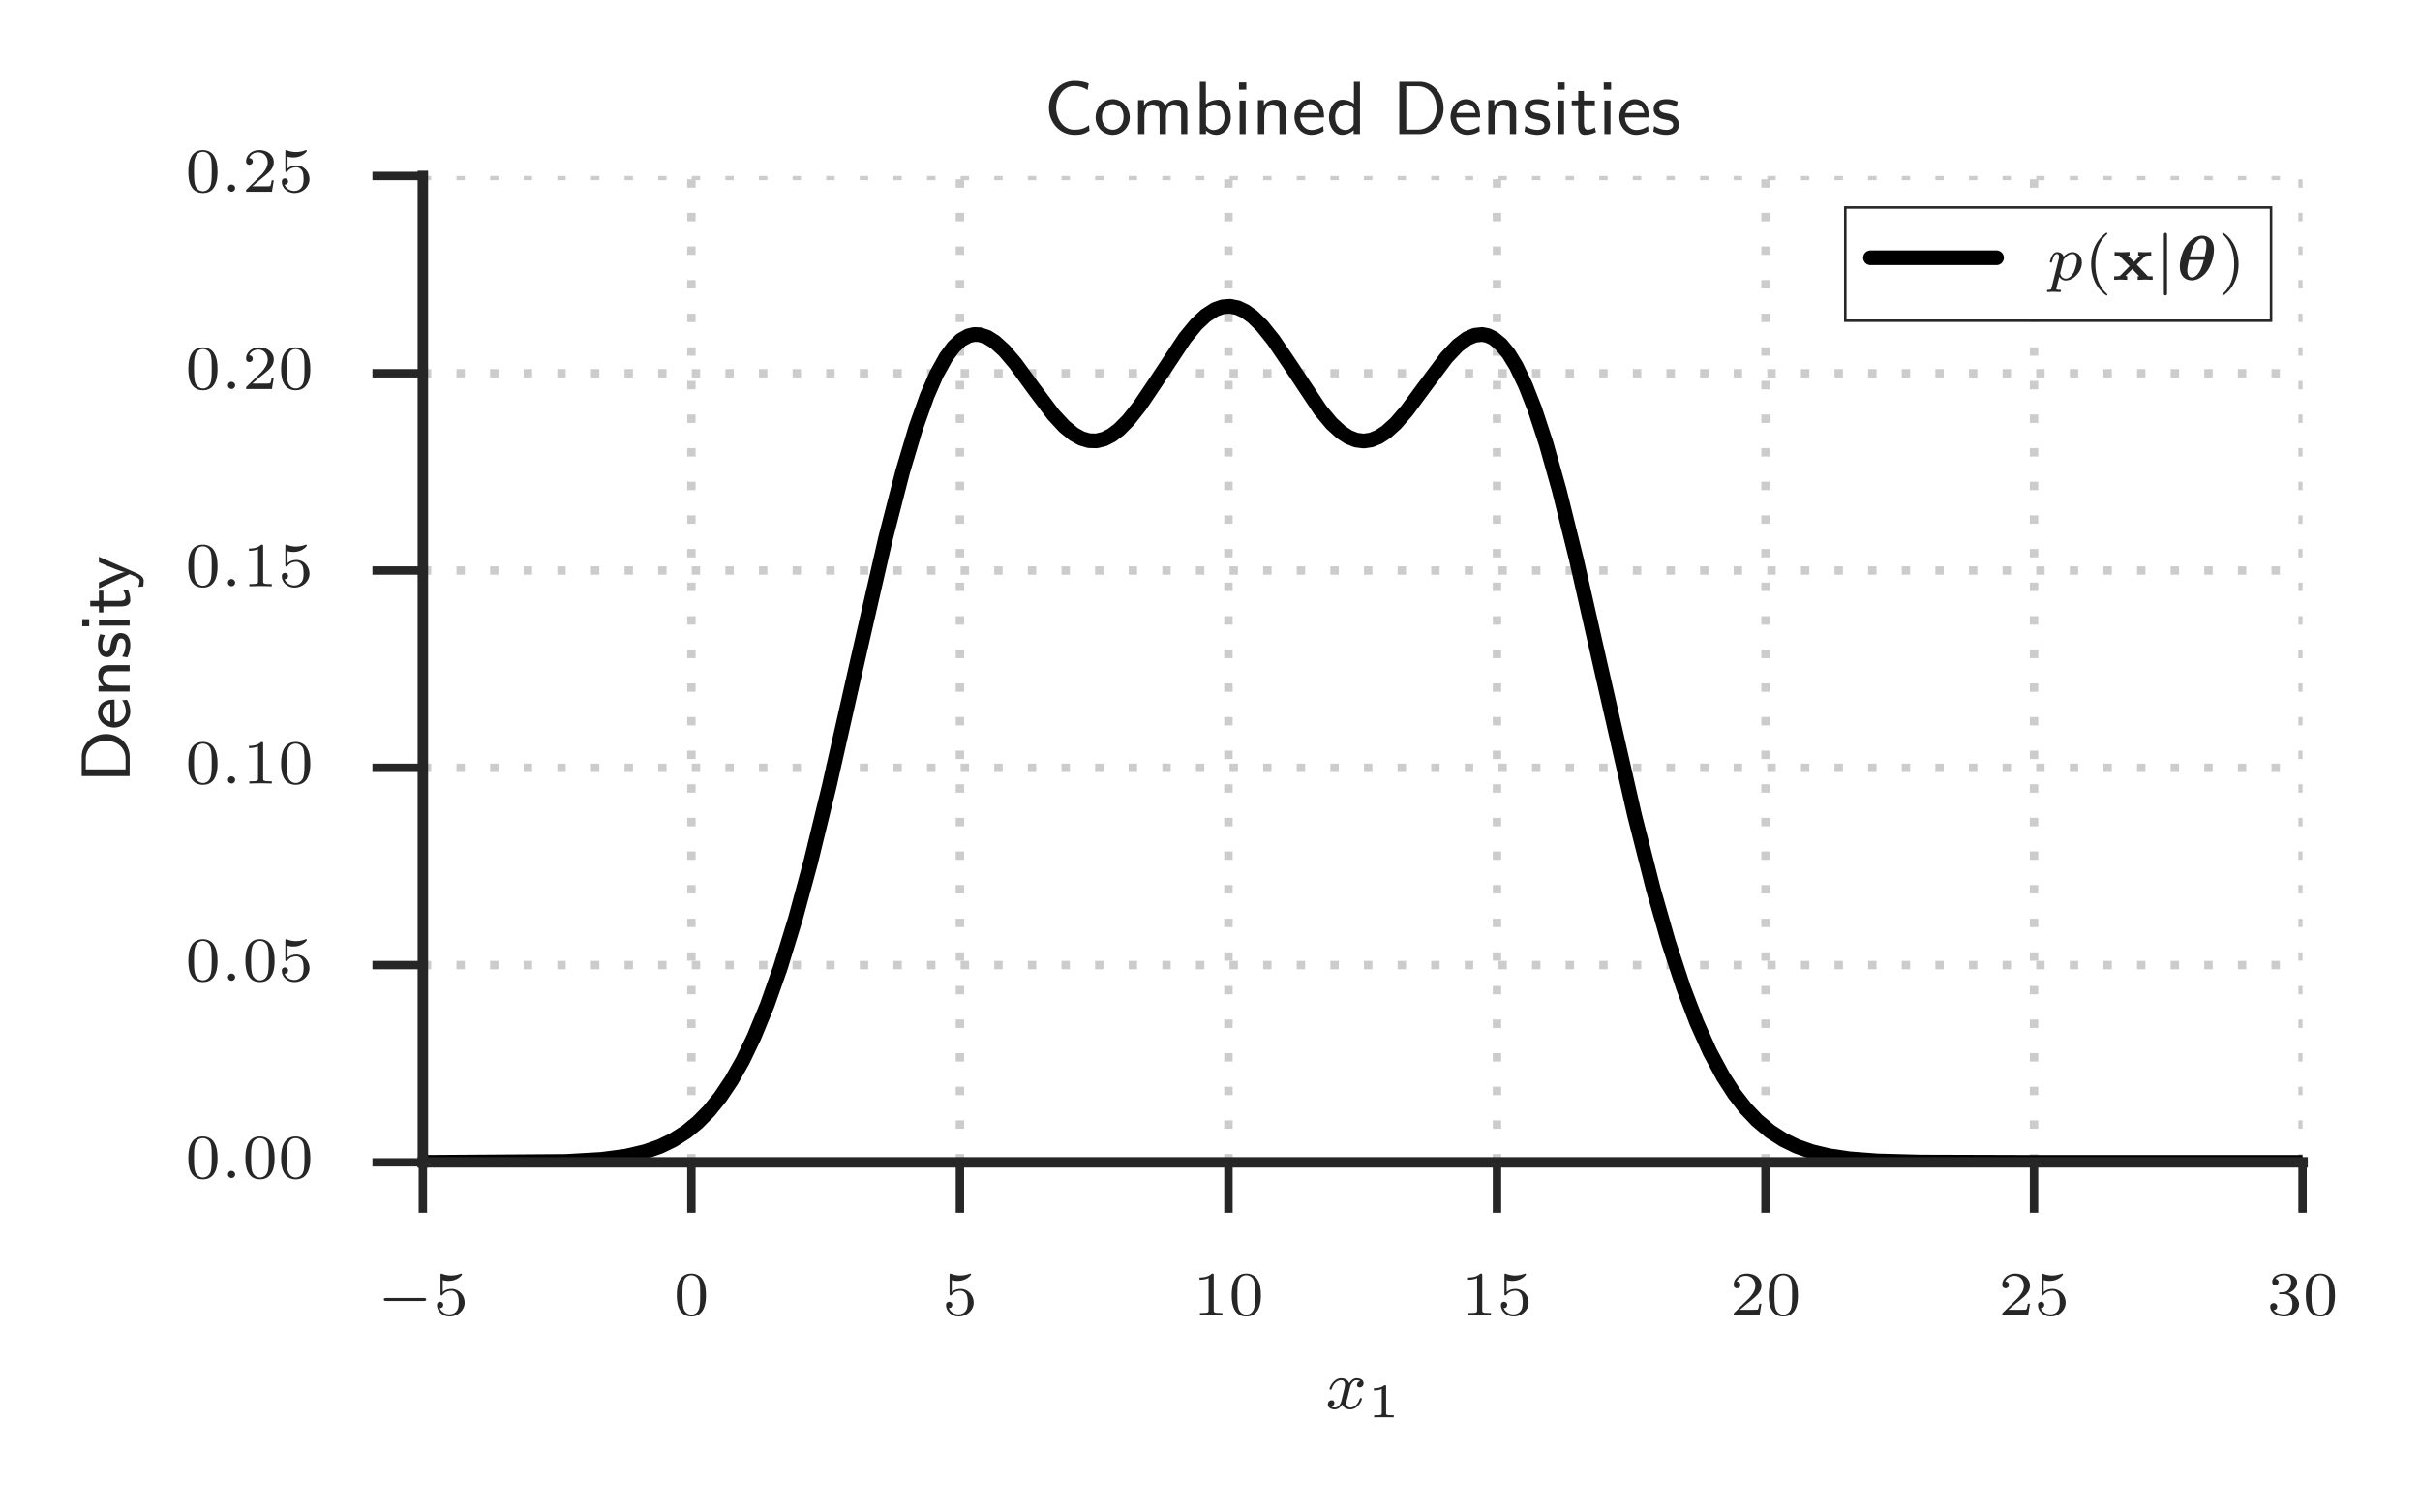 <?xml version="1.0" encoding="UTF-8" standalone="no"?>
<svg
   xmlns:dc="http://purl.org/dc/elements/1.1/"
   xmlns:cc="http://creativecommons.org/ns#"
   xmlns:rdf="http://www.w3.org/1999/02/22-rdf-syntax-ns#"
   xmlns:svg="http://www.w3.org/2000/svg"
   xmlns="http://www.w3.org/2000/svg"
   xmlns:xlink="http://www.w3.org/1999/xlink"
   xmlns:sodipodi="http://sodipodi.sourceforge.net/DTD/sodipodi-0.dtd"
   xmlns:inkscape="http://www.inkscape.org/namespaces/inkscape"
   width="288pt"
   height="180pt"
   viewBox="0 0 288 180"
   version="1.2"
   id="svg496"
   sodipodi:docname="gaussian_mixture_fused.svg"
   inkscape:version="0.92.4 (5da689c313, 2019-01-14)">
  <sodipodi:namedview
     pagecolor="#ffffff"
     bordercolor="#666666"
     borderopacity="1"
     objecttolerance="10"
     gridtolerance="10"
     guidetolerance="10"
     inkscape:pageopacity="0"
     inkscape:pageshadow="2"
     inkscape:window-width="640"
     inkscape:window-height="480"
     id="namedview498"
     showgrid="false"
     inkscape:zoom="0.89583333"
     inkscape:cx="192"
     inkscape:cy="120"
     inkscape:window-x="0"
     inkscape:window-y="0"
     inkscape:window-maximized="0"
     inkscape:current-layer="svg496" />
  <defs
     id="defs175">
    <g
       id="g128">
      <symbol
         overflow="visible"
         id="glyph0-0">
        <path
           style="stroke:none;"
           d=""
           id="path2" />
      </symbol>
      <symbol
         overflow="visible"
         id="glyph0-1">
        <path
           style="stroke:none;"
           d="M 5.562 -1.688 C 5.672 -1.688 5.859 -1.688 5.859 -1.859 C 5.859 -2.047 5.688 -2.047 5.562 -2.047 L 1.109 -2.047 C 0.984 -2.047 0.812 -2.047 0.812 -1.875 C 0.812 -1.688 0.984 -1.688 1.109 -1.688 Z M 5.562 -1.688 "
           id="path5" />
      </symbol>
      <symbol
         overflow="visible"
         id="glyph0-2">
        <path
           style="stroke:none;"
           d="M 1.453 -5.312 C 1.453 -5.422 1.453 -5.594 1.266 -5.594 C 1.078 -5.594 1.078 -5.438 1.078 -5.312 L 1.078 1.578 C 1.078 1.688 1.078 1.859 1.266 1.859 C 1.453 1.859 1.453 1.703 1.453 1.578 Z M 1.453 -5.312 "
           id="path8" />
      </symbol>
      <symbol
         overflow="visible"
         id="glyph1-0">
        <path
           style="stroke:none;"
           d=""
           id="path11" />
      </symbol>
      <symbol
         overflow="visible"
         id="glyph1-1">
        <path
           style="stroke:none;"
           d="M 1.156 -4.172 C 1.531 -4.078 1.766 -4.078 1.875 -4.078 C 2.875 -4.078 3.453 -4.75 3.453 -4.859 C 3.453 -4.938 3.391 -4.953 3.359 -4.953 C 3.344 -4.953 3.328 -4.953 3.297 -4.938 C 3.125 -4.875 2.719 -4.719 2.172 -4.719 C 1.969 -4.719 1.562 -4.734 1.078 -4.922 C 1.016 -4.953 1 -4.953 0.984 -4.953 C 0.891 -4.953 0.891 -4.875 0.891 -4.75 L 0.891 -2.547 C 0.891 -2.422 0.891 -2.344 1.016 -2.344 C 1.078 -2.344 1.078 -2.359 1.156 -2.438 C 1.484 -2.859 1.938 -2.906 2.203 -2.906 C 2.641 -2.906 2.844 -2.547 2.891 -2.5 C 3.016 -2.25 3.062 -1.969 3.062 -1.531 C 3.062 -1.312 3.062 -0.859 2.844 -0.531 C 2.656 -0.266 2.328 -0.094 1.969 -0.094 C 1.484 -0.094 0.984 -0.359 0.797 -0.844 C 1.078 -0.828 1.219 -1.016 1.219 -1.219 C 1.219 -1.531 0.938 -1.594 0.844 -1.594 C 0.828 -1.594 0.469 -1.594 0.469 -1.188 C 0.469 -0.516 1.078 0.156 1.984 0.156 C 2.938 0.156 3.766 -0.562 3.766 -1.5 C 3.766 -2.344 3.125 -3.125 2.203 -3.125 C 1.875 -3.125 1.484 -3.047 1.156 -2.75 Z M 1.156 -4.172 "
           id="path14" />
      </symbol>
      <symbol
         overflow="visible"
         id="glyph1-2">
        <path
           style="stroke:none;"
           d="M 3.859 -2.375 C 3.859 -3.203 3.75 -3.797 3.406 -4.312 C 3.188 -4.656 2.719 -4.953 2.125 -4.953 C 0.391 -4.953 0.391 -2.922 0.391 -2.375 C 0.391 -1.844 0.391 0.156 2.125 0.156 C 3.859 0.156 3.859 -1.844 3.859 -2.375 Z M 2.125 -0.062 C 1.781 -0.062 1.328 -0.266 1.172 -0.875 C 1.062 -1.312 1.062 -1.922 1.062 -2.484 C 1.062 -3.031 1.062 -3.594 1.188 -4 C 1.344 -4.594 1.812 -4.75 2.125 -4.75 C 2.531 -4.75 2.906 -4.5 3.047 -4.078 C 3.172 -3.672 3.172 -3.125 3.172 -2.484 C 3.172 -1.922 3.172 -1.375 3.078 -0.906 C 2.922 -0.219 2.422 -0.062 2.125 -0.062 Z M 2.125 -0.062 "
           id="path17" />
      </symbol>
      <symbol
         overflow="visible"
         id="glyph1-3">
        <path
           style="stroke:none;"
           d="M 2.5 -4.75 C 2.5 -4.953 2.484 -4.953 2.281 -4.953 C 1.797 -4.484 1.125 -4.484 0.812 -4.484 L 0.812 -4.219 C 1 -4.219 1.484 -4.219 1.891 -4.422 L 1.891 -0.609 C 1.891 -0.359 1.891 -0.266 1.156 -0.266 L 0.859 -0.266 L 0.859 0 C 1 0 1.922 -0.031 2.203 -0.031 C 2.422 -0.031 3.375 0 3.531 0 L 3.531 -0.266 L 3.25 -0.266 C 2.5 -0.266 2.5 -0.359 2.5 -0.609 Z M 2.5 -4.75 "
           id="path20" />
      </symbol>
      <symbol
         overflow="visible"
         id="glyph1-4">
        <path
           style="stroke:none;"
           d="M 3.766 -1.359 L 3.516 -1.359 C 3.5 -1.188 3.422 -0.75 3.328 -0.672 C 3.266 -0.641 2.688 -0.641 2.578 -0.641 L 1.203 -0.641 C 2 -1.328 2.25 -1.531 2.703 -1.891 C 3.25 -2.328 3.766 -2.797 3.766 -3.5 C 3.766 -4.406 2.984 -4.953 2.031 -4.953 C 1.094 -4.953 0.469 -4.312 0.469 -3.625 C 0.469 -3.234 0.797 -3.203 0.859 -3.203 C 1.047 -3.203 1.266 -3.328 1.266 -3.594 C 1.266 -3.734 1.203 -4 0.828 -4 C 1.047 -4.531 1.562 -4.688 1.906 -4.688 C 2.656 -4.688 3.047 -4.109 3.047 -3.5 C 3.047 -2.859 2.578 -2.344 2.344 -2.062 L 0.547 -0.297 C 0.469 -0.219 0.469 -0.203 0.469 0 L 3.547 0 Z M 3.766 -1.359 "
           id="path23" />
      </symbol>
      <symbol
         overflow="visible"
         id="glyph1-5">
        <path
           style="stroke:none;"
           d="M 2.031 -2.5 C 2.625 -2.5 3.047 -2.094 3.047 -1.297 C 3.047 -0.359 2.5 -0.094 2.062 -0.094 C 1.766 -0.094 1.109 -0.172 0.797 -0.609 C 1.156 -0.625 1.234 -0.875 1.234 -1.031 C 1.234 -1.266 1.047 -1.438 0.828 -1.438 C 0.609 -1.438 0.406 -1.312 0.406 -1.016 C 0.406 -0.312 1.188 0.156 2.078 0.156 C 3.125 0.156 3.844 -0.547 3.844 -1.297 C 3.844 -1.875 3.359 -2.453 2.547 -2.625 C 3.328 -2.906 3.609 -3.469 3.609 -3.922 C 3.609 -4.516 2.922 -4.953 2.094 -4.953 C 1.266 -4.953 0.641 -4.562 0.641 -3.953 C 0.641 -3.703 0.797 -3.562 1.016 -3.562 C 1.25 -3.562 1.406 -3.734 1.406 -3.938 C 1.406 -4.156 1.25 -4.312 1.016 -4.328 C 1.281 -4.656 1.797 -4.75 2.078 -4.75 C 2.406 -4.75 2.891 -4.578 2.891 -3.922 C 2.891 -3.609 2.781 -3.266 2.578 -3.047 C 2.344 -2.75 2.125 -2.734 1.75 -2.719 C 1.562 -2.703 1.547 -2.703 1.516 -2.703 C 1.5 -2.703 1.438 -2.688 1.438 -2.594 C 1.438 -2.5 1.516 -2.5 1.641 -2.5 Z M 2.031 -2.5 "
           id="path26" />
      </symbol>
      <symbol
         overflow="visible"
         id="glyph1-6">
        <path
           style="stroke:none;"
           d="M 2.656 -5.594 C 1.234 -4.594 0.859 -3.016 0.859 -1.875 C 0.859 -0.828 1.172 0.812 2.656 1.859 C 2.719 1.859 2.797 1.859 2.797 1.766 C 2.797 1.719 2.781 1.703 2.719 1.656 C 1.734 0.766 1.359 -0.516 1.359 -1.859 C 1.359 -3.891 2.141 -4.875 2.75 -5.422 C 2.781 -5.453 2.797 -5.469 2.797 -5.516 C 2.797 -5.594 2.719 -5.594 2.656 -5.594 Z M 2.656 -5.594 "
           id="path29" />
      </symbol>
      <symbol
         overflow="visible"
         id="glyph1-7">
        <path
           style="stroke:none;"
           d="M 0.672 -5.594 C 0.625 -5.594 0.531 -5.594 0.531 -5.516 C 0.531 -5.469 0.547 -5.453 0.594 -5.406 C 1.234 -4.812 1.953 -3.797 1.953 -1.875 C 1.953 -0.312 1.469 0.859 0.672 1.594 C 0.531 1.719 0.531 1.734 0.531 1.766 C 0.531 1.812 0.547 1.859 0.625 1.859 C 0.719 1.859 1.422 1.359 1.922 0.438 C 2.25 -0.188 2.469 -1 2.469 -1.859 C 2.469 -2.922 2.156 -4.562 0.672 -5.594 Z M 0.672 -5.594 "
           id="path32" />
      </symbol>
      <symbol
         overflow="visible"
         id="glyph2-0">
        <path
           style="stroke:none;"
           d=""
           id="path35" />
      </symbol>
      <symbol
         overflow="visible"
         id="glyph2-1">
        <path
           style="stroke:none;"
           d="M 4.125 -3.281 C 3.75 -3.188 3.734 -2.875 3.734 -2.828 C 3.734 -2.656 3.875 -2.531 4.062 -2.531 C 4.234 -2.531 4.516 -2.672 4.516 -3.031 C 4.516 -3.5 4 -3.625 3.703 -3.625 C 3.312 -3.625 3 -3.359 2.812 -3.031 C 2.625 -3.469 2.203 -3.625 1.859 -3.625 C 0.969 -3.625 0.469 -2.594 0.469 -2.359 C 0.469 -2.297 0.531 -2.266 0.594 -2.266 C 0.688 -2.266 0.703 -2.297 0.734 -2.406 C 0.922 -3 1.406 -3.391 1.844 -3.391 C 2.156 -3.391 2.312 -3.172 2.312 -2.875 C 2.312 -2.703 2.219 -2.328 2.156 -2.062 C 2.094 -1.828 1.922 -1.094 1.875 -0.938 C 1.766 -0.5 1.469 -0.141 1.094 -0.141 C 1.062 -0.141 0.844 -0.141 0.672 -0.266 C 1.047 -0.359 1.047 -0.703 1.047 -0.703 C 1.047 -0.891 0.906 -1.016 0.719 -1.016 C 0.5 -1.016 0.266 -0.828 0.266 -0.516 C 0.266 -0.125 0.672 0.078 1.078 0.078 C 1.516 0.078 1.828 -0.25 1.969 -0.516 C 2.156 -0.109 2.531 0.078 2.922 0.078 C 3.828 0.078 4.312 -0.938 4.312 -1.172 C 4.312 -1.25 4.25 -1.281 4.188 -1.281 C 4.094 -1.281 4.078 -1.219 4.047 -1.141 C 3.891 -0.594 3.422 -0.141 2.938 -0.141 C 2.672 -0.141 2.469 -0.328 2.469 -0.672 C 2.469 -0.844 2.516 -1.031 2.641 -1.484 C 2.703 -1.734 2.875 -2.453 2.922 -2.609 C 3.031 -3.047 3.328 -3.391 3.688 -3.391 C 3.734 -3.391 3.938 -3.391 4.125 -3.281 Z M 4.125 -3.281 "
           id="path38" />
      </symbol>
      <symbol
         overflow="visible"
         id="glyph3-0">
        <path
           style="stroke:none;"
           d=""
           id="path41" />
      </symbol>
      <symbol
         overflow="visible"
         id="glyph3-1">
        <path
           style="stroke:none;"
           d="M 2.281 -3.656 C 2.281 -3.828 2.266 -3.828 2.078 -3.828 C 1.672 -3.469 1.031 -3.469 0.922 -3.469 L 0.828 -3.469 L 0.828 -3.203 L 0.922 -3.203 C 1.047 -3.203 1.422 -3.219 1.766 -3.375 L 1.766 -0.5 C 1.766 -0.312 1.766 -0.25 1.156 -0.25 L 0.859 -0.25 L 0.859 0 C 1.172 -0.016 1.688 -0.016 2.031 -0.016 C 2.359 -0.016 2.875 -0.016 3.188 0 L 3.188 -0.25 L 2.891 -0.25 C 2.281 -0.25 2.281 -0.312 2.281 -0.5 Z M 2.281 -3.656 "
           id="path44" />
      </symbol>
      <symbol
         overflow="visible"
         id="glyph4-0">
        <path
           style="stroke:none;"
           d=""
           id="path47" />
      </symbol>
      <symbol
         overflow="visible"
         id="glyph4-1">
        <path
           style="stroke:none;"
           d="M 1.703 -0.422 C 1.703 -0.688 1.469 -0.859 1.266 -0.859 C 1.016 -0.859 0.844 -0.656 0.844 -0.438 C 0.844 -0.172 1.062 0 1.266 0 C 1.516 0 1.703 -0.203 1.703 -0.422 Z M 1.703 -0.422 "
           id="path50" />
      </symbol>
      <symbol
         overflow="visible"
         id="glyph4-2">
        <path
           style="stroke:none;"
           d="M 0.562 0.906 C 0.516 1.125 0.5 1.188 0.188 1.188 C 0.094 1.188 0 1.188 0 1.344 C 0 1.422 0.062 1.453 0.094 1.453 C 0.297 1.453 0.531 1.422 0.734 1.422 C 1 1.422 1.281 1.453 1.531 1.453 C 1.594 1.453 1.672 1.422 1.672 1.281 C 1.672 1.188 1.562 1.188 1.484 1.188 C 1.312 1.188 1.109 1.188 1.109 1.094 C 1.109 1.047 1.172 0.859 1.188 0.75 C 1.281 0.344 1.391 -0.047 1.469 -0.359 C 1.562 -0.219 1.797 0.078 2.234 0.078 C 3.156 0.078 4.156 -0.938 4.156 -2.047 C 4.156 -2.922 3.562 -3.297 3.047 -3.297 C 2.578 -3.297 2.188 -2.984 1.984 -2.766 C 1.859 -3.203 1.438 -3.297 1.203 -3.297 C 0.922 -3.297 0.734 -3.094 0.625 -2.891 C 0.469 -2.641 0.344 -2.203 0.344 -2.156 C 0.344 -2.047 0.453 -2.047 0.484 -2.047 C 0.578 -2.047 0.594 -2.078 0.641 -2.281 C 0.75 -2.719 0.891 -3.078 1.188 -3.078 C 1.375 -3.078 1.438 -2.922 1.438 -2.719 C 1.438 -2.641 1.422 -2.547 1.406 -2.5 Z M 1.969 -2.391 C 2.406 -2.969 2.781 -3.078 3.016 -3.078 C 3.312 -3.078 3.562 -2.875 3.562 -2.359 C 3.562 -2.047 3.391 -1.297 3.172 -0.859 C 2.984 -0.5 2.625 -0.141 2.234 -0.141 C 1.703 -0.141 1.578 -0.703 1.578 -0.781 C 1.578 -0.812 1.594 -0.859 1.594 -0.891 Z M 1.969 -2.391 "
           id="path53" />
      </symbol>
      <symbol
         overflow="visible"
         id="glyph5-0">
        <path
           style="stroke:none;"
           d=""
           id="path56" />
      </symbol>
      <symbol
         overflow="visible"
         id="glyph5-1">
        <path
           style="stroke:none;"
           d="M -5.703 -0.812 L 0 -0.812 L 0 -3.141 C 0 -4.625 -1.25 -5.812 -2.797 -5.812 C -4.406 -5.812 -5.703 -4.609 -5.703 -3.141 Z M -0.484 -1.609 L -5.219 -1.609 L -5.219 -2.922 C -5.219 -4.047 -4.328 -5 -2.812 -5 C -1.281 -5 -0.484 -4 -0.484 -2.922 Z M -0.484 -1.609 "
           id="path59" />
      </symbol>
      <symbol
         overflow="visible"
         id="glyph5-2">
        <path
           style="stroke:none;"
           d="M -0.891 -3.531 C -0.562 -3.078 -0.453 -2.562 -0.453 -2.203 C -0.453 -1.484 -1.047 -0.938 -1.797 -0.922 L -1.797 -3.609 C -2.172 -3.609 -2.734 -3.578 -3.203 -3.25 C -3.609 -2.953 -3.766 -2.469 -3.766 -2.062 C -3.766 -1.062 -2.891 -0.281 -1.844 -0.281 C -0.797 -0.281 0.078 -1.109 0.078 -2.188 C 0.078 -2.672 -0.062 -3.172 -0.312 -3.578 Z M -2.297 -0.984 C -2.953 -1.172 -3.234 -1.656 -3.234 -2.062 C -3.234 -2.422 -3.062 -2.953 -2.297 -3.109 Z M -2.297 -0.984 "
           id="path62" />
      </symbol>
      <symbol
         overflow="visible"
         id="glyph5-3">
        <path
           style="stroke:none;"
           d="M -2.438 -3.828 C -3.078 -3.828 -3.734 -3.625 -3.734 -2.625 C -3.734 -2.156 -3.547 -1.703 -3.109 -1.344 L -3.703 -1.344 L -3.703 -0.688 L 0 -0.688 L 0 -1.391 L -2 -1.391 C -2.547 -1.391 -3.188 -1.625 -3.188 -2.266 C -3.188 -3.109 -2.609 -3.109 -2.375 -3.109 L 0 -3.109 L 0 -3.828 Z M -2.438 -3.828 "
           id="path65" />
      </symbol>
      <symbol
         overflow="visible"
         id="glyph5-4">
        <path
           style="stroke:none;"
           d="M -3.516 -3 C -3.75 -2.438 -3.766 -2.031 -3.766 -1.734 C -3.766 -1.531 -3.766 -0.281 -2.672 -0.281 C -2.297 -0.281 -2.078 -0.5 -1.984 -0.609 C -1.688 -0.891 -1.625 -1.234 -1.547 -1.672 C -1.469 -2.062 -1.391 -2.5 -1 -2.5 C -0.484 -2.5 -0.484 -1.828 -0.484 -1.703 C -0.484 -1.188 -0.672 -0.688 -0.891 -0.359 L -0.281 -0.25 C -0.141 -0.531 0.078 -1.031 0.078 -1.703 C 0.078 -2.078 0.031 -2.438 -0.203 -2.75 C -0.422 -3.047 -0.781 -3.141 -1.062 -3.141 C -1.219 -3.141 -1.531 -3.125 -1.844 -2.781 C -2.125 -2.484 -2.172 -2.188 -2.25 -1.797 C -2.344 -1.312 -2.422 -0.922 -2.781 -0.922 C -3.25 -0.922 -3.25 -1.531 -3.25 -1.656 C -3.25 -2.125 -3.141 -2.484 -2.938 -2.891 Z M -3.516 -3 "
           id="path68" />
      </symbol>
      <symbol
         overflow="visible"
         id="glyph5-5">
        <path
           style="stroke:none;"
           d="M -5.641 -1.453 L -5.641 -0.609 L -4.812 -0.609 L -4.812 -1.453 Z M -3.656 -1.375 L -3.656 -0.688 L 0 -0.688 L 0 -1.375 Z M -3.656 -1.375 "
           id="path71" />
      </symbol>
      <symbol
         overflow="visible"
         id="glyph5-6">
        <path
           style="stroke:none;"
           d="M -3.125 -1.547 L -3.125 -2.766 L -3.656 -2.766 L -3.656 -1.547 L -4.688 -1.547 L -4.688 -0.906 L -3.656 -0.906 L -3.656 -0.172 L -3.125 -0.172 L -3.125 -0.891 L -1.047 -0.891 C -0.5 -0.891 0.078 -1.031 0.078 -1.625 C 0.078 -2.203 -0.109 -2.656 -0.219 -2.906 L -0.75 -2.766 C -0.547 -2.5 -0.484 -2.203 -0.484 -1.984 C -0.484 -1.641 -0.828 -1.547 -1.203 -1.547 Z M -3.125 -1.547 "
           id="path74" />
      </symbol>
      <symbol
         overflow="visible"
         id="glyph5-7">
        <path
           style="stroke:none;"
           d="M -3.656 -3.891 L -3.656 -3.234 C -2.078 -2.562 -1.016 -2.109 -0.516 -2.078 C -0.75 -2.062 -1.156 -1.906 -1.547 -1.766 C -1.875 -1.625 -2.203 -1.5 -2.516 -1.344 L -3.656 -0.828 L -3.656 -0.125 L 0 -1.828 C 0.234 -1.719 0.609 -1.562 0.719 -1.516 C 1.062 -1.344 1.188 -1.219 1.188 -1 C 1.188 -0.969 1.188 -0.672 1.031 -0.312 L 1.609 -0.359 C 1.625 -0.438 1.672 -0.734 1.672 -1 C 1.672 -1.328 1.547 -1.625 0.766 -1.969 Z M -3.656 -3.891 "
           id="path77" />
      </symbol>
      <symbol
         overflow="visible"
         id="glyph6-0">
        <path
           style="stroke:none;"
           d=""
           id="path80" />
      </symbol>
      <symbol
         overflow="visible"
         id="glyph6-1">
        <path
           style="stroke:none;"
           d="M 5.359 -1.062 C 4.828 -0.656 4.328 -0.516 3.594 -0.516 C 2.25 -0.516 1.453 -1.891 1.453 -3.094 C 1.453 -4.422 2.281 -5.719 3.594 -5.719 C 4.203 -5.719 4.75 -5.547 5.188 -5.234 L 5.328 -6.016 C 4.859 -6.219 4.281 -6.328 3.656 -6.328 C 1.891 -6.328 0.594 -4.875 0.594 -3.109 C 0.594 -1.406 1.844 0.094 3.656 0.094 C 4.484 0.094 4.812 -0.031 5.422 -0.406 Z M 5.359 -1.062 "
           id="path83" />
      </symbol>
      <symbol
         overflow="visible"
         id="glyph6-2">
        <path
           style="stroke:none;"
           d="M 4.328 -1.969 C 4.328 -3.141 3.438 -4.141 2.297 -4.141 C 1.188 -4.141 0.266 -3.172 0.266 -1.969 C 0.266 -0.797 1.203 0.094 2.297 0.094 C 3.406 0.094 4.328 -0.812 4.328 -1.969 Z M 2.312 -0.516 C 1.609 -0.516 1.016 -1.047 1.016 -2.062 C 1.016 -3.109 1.688 -3.547 2.297 -3.547 C 2.938 -3.547 3.594 -3.094 3.594 -2.062 C 3.594 -1.016 2.953 -0.516 2.312 -0.516 Z M 2.312 -0.516 "
           id="path86" />
      </symbol>
      <symbol
         overflow="visible"
         id="glyph6-3">
        <path
           style="stroke:none;"
           d="M 6.578 -2.656 C 6.578 -3.328 6.406 -4.078 5.312 -4.078 C 4.562 -4.078 4.141 -3.625 3.922 -3.344 C 3.859 -3.531 3.672 -4.078 2.766 -4.078 C 2.047 -4.078 1.625 -3.672 1.422 -3.406 L 1.422 -4.031 L 0.719 -4.031 L 0.719 0 L 1.469 0 L 1.469 -2.188 C 1.469 -2.781 1.703 -3.5 2.391 -3.5 C 3.281 -3.5 3.281 -2.859 3.281 -2.594 L 3.281 0 L 4.031 0 L 4.031 -2.188 C 4.031 -2.781 4.266 -3.5 4.938 -3.5 C 5.844 -3.5 5.844 -2.859 5.844 -2.594 L 5.844 0 L 6.578 0 Z M 6.578 -2.656 "
           id="path89" />
      </symbol>
      <symbol
         overflow="visible"
         id="glyph6-4">
        <path
           style="stroke:none;"
           d="M 1.469 -6.219 L 0.75 -6.219 L 0.75 0 L 1.484 0 L 1.484 -0.422 C 1.609 -0.297 2.062 0.094 2.719 0.094 C 3.656 0.094 4.438 -0.812 4.438 -2 C 4.438 -3.078 3.844 -4.078 2.953 -4.078 C 2.719 -4.078 2.078 -4.031 1.469 -3.562 Z M 1.484 -3 C 1.625 -3.188 1.953 -3.5 2.453 -3.5 C 3 -3.5 3.688 -3.125 3.688 -2 C 3.688 -0.844 2.922 -0.484 2.375 -0.484 C 1.797 -0.484 1.531 -0.953 1.484 -1.047 Z M 1.484 -3 "
           id="path92" />
      </symbol>
      <symbol
         overflow="visible"
         id="glyph6-5">
        <path
           style="stroke:none;"
           d="M 1.531 -6.141 L 0.656 -6.141 L 0.656 -5.281 L 1.531 -5.281 Z M 1.453 -3.984 L 0.734 -3.984 L 0.734 0 L 1.453 0 Z M 1.453 -3.984 "
           id="path95" />
      </symbol>
      <symbol
         overflow="visible"
         id="glyph6-6">
        <path
           style="stroke:none;"
           d="M 4.031 -2.656 C 4.031 -3.328 3.844 -4.078 2.766 -4.078 C 2.047 -4.078 1.625 -3.672 1.422 -3.406 L 1.422 -4.031 L 0.719 -4.031 L 0.719 0 L 1.469 0 L 1.469 -2.188 C 1.469 -2.781 1.703 -3.5 2.391 -3.5 C 3.281 -3.5 3.281 -2.859 3.281 -2.594 L 3.281 0 L 4.031 0 Z M 4.031 -2.656 "
           id="path98" />
      </symbol>
      <symbol
         overflow="visible"
         id="glyph6-7">
        <path
           style="stroke:none;"
           d="M 3.828 -1.969 C 3.828 -2.25 3.828 -2.922 3.469 -3.469 C 3.094 -4.031 2.516 -4.141 2.172 -4.141 C 1.141 -4.141 0.312 -3.172 0.312 -2.031 C 0.312 -0.844 1.188 0.094 2.312 0.094 C 2.75 0.094 3.266 -0.016 3.781 -0.344 L 3.734 -0.953 C 3.172 -0.562 2.641 -0.484 2.328 -0.484 C 1.578 -0.484 1 -1.141 0.984 -1.969 Z M 1.031 -2.5 C 1.172 -3.062 1.609 -3.547 2.172 -3.547 C 2.516 -3.547 3.125 -3.406 3.297 -2.5 Z M 1.031 -2.5 "
           id="path101" />
      </symbol>
      <symbol
         overflow="visible"
         id="glyph6-8">
        <path
           style="stroke:none;"
           d="M 4.016 -6.219 L 3.297 -6.219 L 3.297 -3.594 C 2.797 -4.016 2.219 -4.078 1.922 -4.078 C 1.016 -4.078 0.328 -3.141 0.328 -1.984 C 0.328 -0.828 1.016 0.094 1.891 0.094 C 2.156 0.094 2.719 0.031 3.266 -0.469 L 3.266 0 L 4.016 0 Z M 3.266 -1.266 C 3.266 -1.094 3.266 -1.078 3.172 -0.953 C 2.922 -0.625 2.625 -0.484 2.297 -0.484 C 1.719 -0.484 1.062 -0.906 1.062 -1.984 C 1.062 -3.125 1.828 -3.5 2.391 -3.5 C 2.812 -3.5 3.094 -3.266 3.266 -3.031 Z M 3.266 -1.266 "
           id="path104" />
      </symbol>
      <symbol
         overflow="visible"
         id="glyph6-9">
        <path
           style="stroke:none;"
           d="M 0.875 -6.219 L 0.875 0 L 3.312 0 C 4.875 0 6.141 -1.359 6.141 -3.062 C 6.141 -4.812 4.875 -6.219 3.312 -6.219 Z M 1.703 -0.531 L 1.703 -5.688 L 3.078 -5.688 C 4.328 -5.688 5.312 -4.688 5.312 -3.062 C 5.312 -1.484 4.312 -0.531 3.094 -0.531 Z M 1.703 -0.531 "
           id="path107" />
      </symbol>
      <symbol
         overflow="visible"
         id="glyph6-10">
        <path
           style="stroke:none;"
           d="M 3.172 -3.844 C 2.609 -4.094 2.203 -4.141 1.828 -4.141 C 1.625 -4.141 0.312 -4.141 0.312 -2.953 C 0.312 -2.516 0.562 -2.25 0.656 -2.156 C 1 -1.859 1.234 -1.812 1.844 -1.688 C 2.141 -1.641 2.641 -1.547 2.641 -1.078 C 2.641 -0.5 1.922 -0.5 1.797 -0.5 C 1.281 -0.5 0.766 -0.688 0.375 -0.953 L 0.266 -0.297 C 0.797 -0.016 1.344 0.094 1.797 0.094 C 2.391 0.094 3.312 -0.094 3.312 -1.156 C 3.312 -1.469 3.188 -1.781 2.875 -2.047 C 2.578 -2.312 2.312 -2.375 1.75 -2.469 C 1.422 -2.531 0.984 -2.625 0.984 -3.047 C 0.984 -3.562 1.609 -3.562 1.75 -3.562 C 2.406 -3.562 2.797 -3.359 3.047 -3.219 Z M 3.172 -3.844 "
           id="path110" />
      </symbol>
      <symbol
         overflow="visible"
         id="glyph6-11">
        <path
           style="stroke:none;"
           d="M 1.625 -3.422 L 2.922 -3.422 L 2.922 -3.984 L 1.625 -3.984 L 1.625 -5.125 L 0.953 -5.125 L 0.953 -3.984 L 0.172 -3.984 L 0.172 -3.422 L 0.938 -3.422 L 0.938 -1.125 C 0.938 -0.594 1.047 0.094 1.703 0.094 C 2.094 0.094 2.562 0.016 3.062 -0.234 L 2.922 -0.797 C 2.688 -0.625 2.375 -0.516 2.094 -0.516 C 1.734 -0.516 1.625 -0.828 1.625 -1.297 Z M 1.625 -3.422 "
           id="path113" />
      </symbol>
      <symbol
         overflow="visible"
         id="glyph7-0">
        <path
           style="stroke:none;"
           d=""
           id="path116" />
      </symbol>
      <symbol
         overflow="visible"
         id="glyph7-1">
        <path
           style="stroke:none;"
           d="M 2.953 -1.812 L 3.984 -2.844 C 4.156 -2.891 4.359 -2.891 4.672 -2.891 L 4.672 -3.312 C 4.438 -3.297 4.188 -3.281 3.953 -3.281 C 3.703 -3.281 3.188 -3.312 3.125 -3.312 L 3.125 -2.891 C 3.219 -2.891 3.266 -2.891 3.328 -2.859 L 2.625 -2.141 L 1.891 -2.891 L 2.094 -2.891 L 2.094 -3.312 C 2.047 -3.312 1.469 -3.281 1.156 -3.281 C 0.859 -3.281 0.594 -3.297 0.312 -3.312 L 0.312 -2.891 L 0.859 -2.891 L 2.094 -1.625 L 1.016 -0.531 C 0.922 -0.453 0.906 -0.438 0.672 -0.422 C 0.562 -0.422 0.297 -0.422 0.266 -0.422 L 0.266 0 C 0.5 -0.016 0.75 -0.031 0.984 -0.031 C 1.188 -0.031 1.719 0 1.812 0 L 1.812 -0.422 C 1.703 -0.422 1.672 -0.438 1.609 -0.469 L 2.422 -1.281 L 3.25 -0.422 L 3.062 -0.422 L 3.062 0 C 3.062 0 3.656 -0.031 4 -0.031 C 4.281 -0.031 4.562 -0.016 4.844 0 L 4.844 -0.422 L 4.281 -0.422 Z M 2.953 -1.812 "
           id="path119" />
      </symbol>
      <symbol
         overflow="visible"
         id="glyph8-0">
        <path
           style="stroke:none;"
           d=""
           id="path122" />
      </symbol>
      <symbol
         overflow="visible"
         id="glyph8-1">
        <path
           style="stroke:none;"
           d="M 4.5 -3.578 C 4.5 -4.891 3.703 -5.25 3.094 -5.25 C 2.75 -5.25 1.922 -5.125 1.203 -4.078 C 0.703 -3.359 0.438 -2.25 0.438 -1.594 C 0.438 -0.453 1.094 0.062 1.859 0.062 C 2.234 0.062 2.984 -0.094 3.656 -0.984 C 4.188 -1.703 4.5 -2.812 4.5 -3.578 Z M 1.641 -2.797 C 1.781 -3.312 1.906 -3.781 2.172 -4.219 C 2.344 -4.5 2.688 -4.906 3.078 -4.906 C 3.344 -4.906 3.609 -4.719 3.609 -4.078 C 3.609 -3.672 3.516 -3.281 3.406 -2.797 Z M 3.297 -2.375 C 3.219 -2.047 3.062 -1.406 2.766 -0.953 C 2.531 -0.547 2.188 -0.281 1.859 -0.281 C 1.516 -0.281 1.328 -0.625 1.328 -1.109 C 1.328 -1.5 1.453 -2.016 1.531 -2.375 Z M 3.297 -2.375 "
           id="path125" />
      </symbol>
    </g>
    <clipPath
       id="clip1">
      <path
         d="M 50.324 20.945 L 51 20.945 L 51 138.332 L 50.324 138.332 Z M 50.324 20.945 "
         id="path130" />
    </clipPath>
    <clipPath
       id="clip2">
      <path
         d="M 81 20.945 L 83 20.945 L 83 138.332 L 81 138.332 Z M 81 20.945 "
         id="path133" />
    </clipPath>
    <clipPath
       id="clip3">
      <path
         d="M 113 20.945 L 115 20.945 L 115 138.332 L 113 138.332 Z M 113 20.945 "
         id="path136" />
    </clipPath>
    <clipPath
       id="clip4">
      <path
         d="M 145 20.945 L 147 20.945 L 147 138.332 L 145 138.332 Z M 145 20.945 "
         id="path139" />
    </clipPath>
    <clipPath
       id="clip5">
      <path
         d="M 177 20.945 L 179 20.945 L 179 138.332 L 177 138.332 Z M 177 20.945 "
         id="path142" />
    </clipPath>
    <clipPath
       id="clip6">
      <path
         d="M 209 20.945 L 211 20.945 L 211 138.332 L 209 138.332 Z M 209 20.945 "
         id="path145" />
    </clipPath>
    <clipPath
       id="clip7">
      <path
         d="M 241 20.945 L 243 20.945 L 243 138.332 L 241 138.332 Z M 241 20.945 "
         id="path148" />
    </clipPath>
    <clipPath
       id="clip8">
      <path
         d="M 273 20.945 L 274.023 20.945 L 274.023 138.332 L 273 138.332 Z M 273 20.945 "
         id="path151" />
    </clipPath>
    <clipPath
       id="clip9">
      <path
         d="M 50.324 137 L 274.023 137 L 274.023 138.332 L 50.324 138.332 Z M 50.324 137 "
         id="path154" />
    </clipPath>
    <clipPath
       id="clip10">
      <path
         d="M 50.324 114 L 274.023 114 L 274.023 116 L 50.324 116 Z M 50.324 114 "
         id="path157" />
    </clipPath>
    <clipPath
       id="clip11">
      <path
         d="M 50.324 90 L 274.023 90 L 274.023 92 L 50.324 92 Z M 50.324 90 "
         id="path160" />
    </clipPath>
    <clipPath
       id="clip12">
      <path
         d="M 50.324 67 L 274.023 67 L 274.023 69 L 50.324 69 Z M 50.324 67 "
         id="path163" />
    </clipPath>
    <clipPath
       id="clip13">
      <path
         d="M 50.324 43 L 274.023 43 L 274.023 45 L 50.324 45 Z M 50.324 43 "
         id="path166" />
    </clipPath>
    <clipPath
       id="clip14">
      <path
         d="M 50.324 20.945 L 274.023 20.945 L 274.023 22 L 50.324 22 Z M 50.324 20.945 "
         id="path169" />
    </clipPath>
    <clipPath
       id="clip15">
      <path
         d="M 50.324 35 L 274.023 35 L 274.023 138.332 L 50.324 138.332 Z M 50.324 35 "
         id="path172" />
    </clipPath>
  </defs>
  <g
     id="surface104">
    <rect
       x="0"
       y="0"
       width="288"
       height="180"
       style="fill:rgb(100%,100%,100%);fill-opacity:1;stroke:none;"
       id="rect177" />
    <path
       style=" stroke:none;fill-rule:nonzero;fill:rgb(100%,100%,100%);fill-opacity:1;"
       d="M 50.324 138.332 L 274.023 138.332 L 274.023 20.945 L 50.324 20.945 Z M 50.324 138.332 "
       id="path179" />
    <g
       clip-path="url(#clip1)"
       clip-rule="nonzero"
       id="g183">
      <path
         style="fill:none;stroke-width:1;stroke-linecap:butt;stroke-linejoin:round;stroke:rgb(79.999%,79.999%,79.999%);stroke-opacity:1;stroke-dasharray:1,3;stroke-miterlimit:10;"
         d="M 50.324 41.668 L 50.324 159.055 "
         transform="matrix(1,0,0,-1,0,180)"
         id="path181" />
    </g>
    <path
       style="fill:none;stroke-width:1;stroke-linecap:butt;stroke-linejoin:round;stroke:rgb(14.999%,14.999%,14.999%);stroke-opacity:1;stroke-miterlimit:10;"
       d="M 50.324 41.668 L 50.324 35.668 "
       transform="matrix(1,0,0,-1,0,180)"
       id="path185" />
    <g
       style="fill:rgb(14.999%,14.999%,14.999%);fill-opacity:1;"
       id="g189">
      <use
         xlink:href="#glyph0-1"
         x="44.863"
         y="156.521"
         id="use187" />
    </g>
    <g
       style="fill:rgb(14.999%,14.999%,14.999%);fill-opacity:1;"
       id="g193">
      <use
         xlink:href="#glyph1-1"
         x="51.534"
         y="156.521"
         id="use191" />
    </g>
    <g
       clip-path="url(#clip2)"
       clip-rule="nonzero"
       id="g197">
      <path
         style="fill:none;stroke-width:1;stroke-linecap:butt;stroke-linejoin:round;stroke:rgb(79.999%,79.999%,79.999%);stroke-opacity:1;stroke-dasharray:1,3;stroke-miterlimit:10;"
         d="M 82.281 41.668 L 82.281 159.055 "
         transform="matrix(1,0,0,-1,0,180)"
         id="path195" />
    </g>
    <path
       style="fill:none;stroke-width:1;stroke-linecap:butt;stroke-linejoin:round;stroke:rgb(14.999%,14.999%,14.999%);stroke-opacity:1;stroke-miterlimit:10;"
       d="M 82.281 41.668 L 82.281 35.668 "
       transform="matrix(1,0,0,-1,0,180)"
       id="path199" />
    <g
       style="fill:rgb(14.999%,14.999%,14.999%);fill-opacity:1;"
       id="g203">
      <use
         xlink:href="#glyph1-2"
         x="80.155"
         y="156.521"
         id="use201" />
    </g>
    <g
       clip-path="url(#clip3)"
       clip-rule="nonzero"
       id="g207">
      <path
         style="fill:none;stroke-width:1;stroke-linecap:butt;stroke-linejoin:round;stroke:rgb(79.999%,79.999%,79.999%);stroke-opacity:1;stroke-dasharray:1,3;stroke-miterlimit:10;"
         d="M 114.238 41.668 L 114.238 159.055 "
         transform="matrix(1,0,0,-1,0,180)"
         id="path205" />
    </g>
    <path
       style="fill:none;stroke-width:1;stroke-linecap:butt;stroke-linejoin:round;stroke:rgb(14.999%,14.999%,14.999%);stroke-opacity:1;stroke-miterlimit:10;"
       d="M 114.238 41.668 L 114.238 35.668 "
       transform="matrix(1,0,0,-1,0,180)"
       id="path209" />
    <g
       style="fill:rgb(14.999%,14.999%,14.999%);fill-opacity:1;"
       id="g213">
      <use
         xlink:href="#glyph1-1"
         x="112.112"
         y="156.521"
         id="use211" />
    </g>
    <g
       clip-path="url(#clip4)"
       clip-rule="nonzero"
       id="g217">
      <path
         style="fill:none;stroke-width:1;stroke-linecap:butt;stroke-linejoin:round;stroke:rgb(79.999%,79.999%,79.999%);stroke-opacity:1;stroke-dasharray:1,3;stroke-miterlimit:10;"
         d="M 146.195 41.668 L 146.195 159.055 "
         transform="matrix(1,0,0,-1,0,180)"
         id="path215" />
    </g>
    <path
       style="fill:none;stroke-width:1;stroke-linecap:butt;stroke-linejoin:round;stroke:rgb(14.999%,14.999%,14.999%);stroke-opacity:1;stroke-miterlimit:10;"
       d="M 146.195 41.668 L 146.195 35.668 "
       transform="matrix(1,0,0,-1,0,180)"
       id="path219" />
    <g
       style="fill:rgb(14.999%,14.999%,14.999%);fill-opacity:1;"
       id="g225">
      <use
         xlink:href="#glyph1-3"
         x="141.942"
         y="156.521"
         id="use221" />
      <use
         xlink:href="#glyph1-2"
         x="146.194"
         y="156.521"
         id="use223" />
    </g>
    <g
       clip-path="url(#clip5)"
       clip-rule="nonzero"
       id="g229">
      <path
         style="fill:none;stroke-width:1;stroke-linecap:butt;stroke-linejoin:round;stroke:rgb(79.999%,79.999%,79.999%);stroke-opacity:1;stroke-dasharray:1,3;stroke-miterlimit:10;"
         d="M 178.152 41.668 L 178.152 159.055 "
         transform="matrix(1,0,0,-1,0,180)"
         id="path227" />
    </g>
    <path
       style="fill:none;stroke-width:1;stroke-linecap:butt;stroke-linejoin:round;stroke:rgb(14.999%,14.999%,14.999%);stroke-opacity:1;stroke-miterlimit:10;"
       d="M 178.152 41.668 L 178.152 35.668 "
       transform="matrix(1,0,0,-1,0,180)"
       id="path231" />
    <g
       style="fill:rgb(14.999%,14.999%,14.999%);fill-opacity:1;"
       id="g237">
      <use
         xlink:href="#glyph1-3"
         x="173.899"
         y="156.521"
         id="use233" />
      <use
         xlink:href="#glyph1-1"
         x="178.151"
         y="156.521"
         id="use235" />
    </g>
    <g
       clip-path="url(#clip6)"
       clip-rule="nonzero"
       id="g241">
      <path
         style="fill:none;stroke-width:1;stroke-linecap:butt;stroke-linejoin:round;stroke:rgb(79.999%,79.999%,79.999%);stroke-opacity:1;stroke-dasharray:1,3;stroke-miterlimit:10;"
         d="M 210.109 41.668 L 210.109 159.055 "
         transform="matrix(1,0,0,-1,0,180)"
         id="path239" />
    </g>
    <path
       style="fill:none;stroke-width:1;stroke-linecap:butt;stroke-linejoin:round;stroke:rgb(14.999%,14.999%,14.999%);stroke-opacity:1;stroke-miterlimit:10;"
       d="M 210.109 41.668 L 210.109 35.668 "
       transform="matrix(1,0,0,-1,0,180)"
       id="path243" />
    <g
       style="fill:rgb(14.999%,14.999%,14.999%);fill-opacity:1;"
       id="g249">
      <use
         xlink:href="#glyph1-4"
         x="205.856"
         y="156.521"
         id="use245" />
      <use
         xlink:href="#glyph1-2"
         x="210.108"
         y="156.521"
         id="use247" />
    </g>
    <g
       clip-path="url(#clip7)"
       clip-rule="nonzero"
       id="g253">
      <path
         style="fill:none;stroke-width:1;stroke-linecap:butt;stroke-linejoin:round;stroke:rgb(79.999%,79.999%,79.999%);stroke-opacity:1;stroke-dasharray:1,3;stroke-miterlimit:10;"
         d="M 242.066 41.668 L 242.066 159.055 "
         transform="matrix(1,0,0,-1,0,180)"
         id="path251" />
    </g>
    <path
       style="fill:none;stroke-width:1;stroke-linecap:butt;stroke-linejoin:round;stroke:rgb(14.999%,14.999%,14.999%);stroke-opacity:1;stroke-miterlimit:10;"
       d="M 242.066 41.668 L 242.066 35.668 "
       transform="matrix(1,0,0,-1,0,180)"
       id="path255" />
    <g
       style="fill:rgb(14.999%,14.999%,14.999%);fill-opacity:1;"
       id="g261">
      <use
         xlink:href="#glyph1-4"
         x="237.813"
         y="156.521"
         id="use257" />
      <use
         xlink:href="#glyph1-1"
         x="242.065"
         y="156.521"
         id="use259" />
    </g>
    <g
       clip-path="url(#clip8)"
       clip-rule="nonzero"
       id="g265">
      <path
         style="fill:none;stroke-width:1;stroke-linecap:butt;stroke-linejoin:round;stroke:rgb(79.999%,79.999%,79.999%);stroke-opacity:1;stroke-dasharray:1,3;stroke-miterlimit:10;"
         d="M 274.023 41.668 L 274.023 159.055 "
         transform="matrix(1,0,0,-1,0,180)"
         id="path263" />
    </g>
    <path
       style="fill:none;stroke-width:1;stroke-linecap:butt;stroke-linejoin:round;stroke:rgb(14.999%,14.999%,14.999%);stroke-opacity:1;stroke-miterlimit:10;"
       d="M 274.023 41.668 L 274.023 35.668 "
       transform="matrix(1,0,0,-1,0,180)"
       id="path267" />
    <g
       style="fill:rgb(14.999%,14.999%,14.999%);fill-opacity:1;"
       id="g273">
      <use
         xlink:href="#glyph1-5"
         x="269.77"
         y="156.521"
         id="use269" />
      <use
         xlink:href="#glyph1-2"
         x="274.022"
         y="156.521"
         id="use271" />
    </g>
    <g
       style="fill:rgb(14.999%,14.999%,14.999%);fill-opacity:1;"
       id="g277">
      <use
         xlink:href="#glyph2-1"
         x="157.76"
         y="167.654"
         id="use275" />
    </g>
    <g
       style="fill:rgb(14.999%,14.999%,14.999%);fill-opacity:1;"
       id="g281">
      <use
         xlink:href="#glyph3-1"
         x="162.676"
         y="168.682"
         id="use279" />
    </g>
    <g
       clip-path="url(#clip9)"
       clip-rule="nonzero"
       id="g285">
      <path
         style="fill:none;stroke-width:1;stroke-linecap:butt;stroke-linejoin:round;stroke:rgb(79.999%,79.999%,79.999%);stroke-opacity:1;stroke-dasharray:1,3;stroke-miterlimit:10;"
         d="M 50.324 41.668 L 274.023 41.668 "
         transform="matrix(1,0,0,-1,0,180)"
         id="path283" />
    </g>
    <path
       style="fill:none;stroke-width:1;stroke-linecap:butt;stroke-linejoin:round;stroke:rgb(14.999%,14.999%,14.999%);stroke-opacity:1;stroke-miterlimit:10;"
       d="M 50.324 41.668 L 44.324 41.668 "
       transform="matrix(1,0,0,-1,0,180)"
       id="path287" />
    <g
       style="fill:rgb(14.999%,14.999%,14.999%);fill-opacity:1;"
       id="g291">
      <use
         xlink:href="#glyph1-2"
         x="22.026"
         y="140.2"
         id="use289" />
    </g>
    <g
       style="fill:rgb(14.999%,14.999%,14.999%);fill-opacity:1;"
       id="g295">
      <use
         xlink:href="#glyph4-1"
         x="26.281"
         y="140.2"
         id="use293" />
    </g>
    <g
       style="fill:rgb(14.999%,14.999%,14.999%);fill-opacity:1;"
       id="g301">
      <use
         xlink:href="#glyph1-2"
         x="28.816"
         y="140.2"
         id="use297" />
      <use
         xlink:href="#glyph1-2"
         x="33.068"
         y="140.2"
         id="use299" />
    </g>
    <g
       clip-path="url(#clip10)"
       clip-rule="nonzero"
       id="g305">
      <path
         style="fill:none;stroke-width:1;stroke-linecap:butt;stroke-linejoin:round;stroke:rgb(79.999%,79.999%,79.999%);stroke-opacity:1;stroke-dasharray:1,3;stroke-miterlimit:10;"
         d="M 50.324 65.145 L 274.023 65.145 "
         transform="matrix(1,0,0,-1,0,180)"
         id="path303" />
    </g>
    <path
       style="fill:none;stroke-width:1;stroke-linecap:butt;stroke-linejoin:round;stroke:rgb(14.999%,14.999%,14.999%);stroke-opacity:1;stroke-miterlimit:10;"
       d="M 50.324 65.145 L 44.324 65.145 "
       transform="matrix(1,0,0,-1,0,180)"
       id="path307" />
    <g
       style="fill:rgb(14.999%,14.999%,14.999%);fill-opacity:1;"
       id="g311">
      <use
         xlink:href="#glyph1-2"
         x="22.026"
         y="116.723"
         id="use309" />
    </g>
    <g
       style="fill:rgb(14.999%,14.999%,14.999%);fill-opacity:1;"
       id="g315">
      <use
         xlink:href="#glyph4-1"
         x="26.281"
         y="116.723"
         id="use313" />
    </g>
    <g
       style="fill:rgb(14.999%,14.999%,14.999%);fill-opacity:1;"
       id="g321">
      <use
         xlink:href="#glyph1-2"
         x="28.816"
         y="116.723"
         id="use317" />
      <use
         xlink:href="#glyph1-1"
         x="33.068"
         y="116.723"
         id="use319" />
    </g>
    <g
       clip-path="url(#clip11)"
       clip-rule="nonzero"
       id="g325">
      <path
         style="fill:none;stroke-width:1;stroke-linecap:butt;stroke-linejoin:round;stroke:rgb(79.999%,79.999%,79.999%);stroke-opacity:1;stroke-dasharray:1,3;stroke-miterlimit:10;"
         d="M 50.324 88.621 L 274.023 88.621 "
         transform="matrix(1,0,0,-1,0,180)"
         id="path323" />
    </g>
    <path
       style="fill:none;stroke-width:1;stroke-linecap:butt;stroke-linejoin:round;stroke:rgb(14.999%,14.999%,14.999%);stroke-opacity:1;stroke-miterlimit:10;"
       d="M 50.324 88.621 L 44.324 88.621 "
       transform="matrix(1,0,0,-1,0,180)"
       id="path327" />
    <g
       style="fill:rgb(14.999%,14.999%,14.999%);fill-opacity:1;"
       id="g331">
      <use
         xlink:href="#glyph1-2"
         x="22.026"
         y="93.246"
         id="use329" />
    </g>
    <g
       style="fill:rgb(14.999%,14.999%,14.999%);fill-opacity:1;"
       id="g335">
      <use
         xlink:href="#glyph4-1"
         x="26.281"
         y="93.246"
         id="use333" />
    </g>
    <g
       style="fill:rgb(14.999%,14.999%,14.999%);fill-opacity:1;"
       id="g341">
      <use
         xlink:href="#glyph1-3"
         x="28.816"
         y="93.246"
         id="use337" />
      <use
         xlink:href="#glyph1-2"
         x="33.068"
         y="93.246"
         id="use339" />
    </g>
    <g
       clip-path="url(#clip12)"
       clip-rule="nonzero"
       id="g345">
      <path
         style="fill:none;stroke-width:1;stroke-linecap:butt;stroke-linejoin:round;stroke:rgb(79.999%,79.999%,79.999%);stroke-opacity:1;stroke-dasharray:1,3;stroke-miterlimit:10;"
         d="M 50.324 112.098 L 274.023 112.098 "
         transform="matrix(1,0,0,-1,0,180)"
         id="path343" />
    </g>
    <path
       style="fill:none;stroke-width:1;stroke-linecap:butt;stroke-linejoin:round;stroke:rgb(14.999%,14.999%,14.999%);stroke-opacity:1;stroke-miterlimit:10;"
       d="M 50.324 112.098 L 44.324 112.098 "
       transform="matrix(1,0,0,-1,0,180)"
       id="path347" />
    <g
       style="fill:rgb(14.999%,14.999%,14.999%);fill-opacity:1;"
       id="g351">
      <use
         xlink:href="#glyph1-2"
         x="22.026"
         y="69.769"
         id="use349" />
    </g>
    <g
       style="fill:rgb(14.999%,14.999%,14.999%);fill-opacity:1;"
       id="g355">
      <use
         xlink:href="#glyph4-1"
         x="26.281"
         y="69.769"
         id="use353" />
    </g>
    <g
       style="fill:rgb(14.999%,14.999%,14.999%);fill-opacity:1;"
       id="g361">
      <use
         xlink:href="#glyph1-3"
         x="28.816"
         y="69.769"
         id="use357" />
      <use
         xlink:href="#glyph1-1"
         x="33.068"
         y="69.769"
         id="use359" />
    </g>
    <g
       clip-path="url(#clip13)"
       clip-rule="nonzero"
       id="g365">
      <path
         style="fill:none;stroke-width:1;stroke-linecap:butt;stroke-linejoin:round;stroke:rgb(79.999%,79.999%,79.999%);stroke-opacity:1;stroke-dasharray:1,3;stroke-miterlimit:10;"
         d="M 50.324 135.578 L 274.023 135.578 "
         transform="matrix(1,0,0,-1,0,180)"
         id="path363" />
    </g>
    <path
       style="fill:none;stroke-width:1;stroke-linecap:butt;stroke-linejoin:round;stroke:rgb(14.999%,14.999%,14.999%);stroke-opacity:1;stroke-miterlimit:10;"
       d="M 50.324 135.578 L 44.324 135.578 "
       transform="matrix(1,0,0,-1,0,180)"
       id="path367" />
    <g
       style="fill:rgb(14.999%,14.999%,14.999%);fill-opacity:1;"
       id="g371">
      <use
         xlink:href="#glyph1-2"
         x="22.026"
         y="46.292"
         id="use369" />
    </g>
    <g
       style="fill:rgb(14.999%,14.999%,14.999%);fill-opacity:1;"
       id="g375">
      <use
         xlink:href="#glyph4-1"
         x="26.281"
         y="46.292"
         id="use373" />
    </g>
    <g
       style="fill:rgb(14.999%,14.999%,14.999%);fill-opacity:1;"
       id="g381">
      <use
         xlink:href="#glyph1-4"
         x="28.816"
         y="46.292"
         id="use377" />
      <use
         xlink:href="#glyph1-2"
         x="33.068"
         y="46.292"
         id="use379" />
    </g>
    <g
       clip-path="url(#clip14)"
       clip-rule="nonzero"
       id="g385">
      <path
         style="fill:none;stroke-width:1;stroke-linecap:butt;stroke-linejoin:round;stroke:rgb(79.999%,79.999%,79.999%);stroke-opacity:1;stroke-dasharray:1,3;stroke-miterlimit:10;"
         d="M 50.324 159.055 L 274.023 159.055 "
         transform="matrix(1,0,0,-1,0,180)"
         id="path383" />
    </g>
    <path
       style="fill:none;stroke-width:1;stroke-linecap:butt;stroke-linejoin:round;stroke:rgb(14.999%,14.999%,14.999%);stroke-opacity:1;stroke-miterlimit:10;"
       d="M 50.324 159.055 L 44.324 159.055 "
       transform="matrix(1,0,0,-1,0,180)"
       id="path387" />
    <g
       style="fill:rgb(14.999%,14.999%,14.999%);fill-opacity:1;"
       id="g391">
      <use
         xlink:href="#glyph1-2"
         x="22.026"
         y="22.815"
         id="use389" />
    </g>
    <g
       style="fill:rgb(14.999%,14.999%,14.999%);fill-opacity:1;"
       id="g395">
      <use
         xlink:href="#glyph4-1"
         x="26.281"
         y="22.815"
         id="use393" />
    </g>
    <g
       style="fill:rgb(14.999%,14.999%,14.999%);fill-opacity:1;"
       id="g401">
      <use
         xlink:href="#glyph1-4"
         x="28.816"
         y="22.815"
         id="use397" />
      <use
         xlink:href="#glyph1-1"
         x="33.068"
         y="22.815"
         id="use399" />
    </g>
    <g
       style="fill:rgb(14.999%,14.999%,14.999%);fill-opacity:1;"
       id="g415">
      <use
         xlink:href="#glyph5-1"
         x="15.428"
         y="93.171"
         id="use403" />
      <use
         xlink:href="#glyph5-2"
         x="15.428"
         y="86.867"
         id="use405" />
      <use
         xlink:href="#glyph5-3"
         x="15.428"
         y="82.988"
         id="use407" />
      <use
         xlink:href="#glyph5-4"
         x="15.428"
         y="78.484"
         id="use409" />
      <use
         xlink:href="#glyph5-5"
         x="15.428"
         y="75.138"
         id="use411" />
      <use
         xlink:href="#glyph5-6"
         x="15.428"
         y="73.059"
         id="use413" />
    </g>
    <g
       style="fill:rgb(14.999%,14.999%,14.999%);fill-opacity:1;"
       id="g419">
      <use
         xlink:href="#glyph5-7"
         x="15.428"
         y="70.154"
         id="use417" />
    </g>
    <g
       clip-path="url(#clip15)"
       clip-rule="nonzero"
       id="g423">
      <path
         style="fill:none;stroke-width:1.75;stroke-linecap:round;stroke-linejoin:round;stroke:rgb(0%,0%,0%);stroke-opacity:1;stroke-miterlimit:10;"
         d="M 50.324 41.668 L 67.344 41.781 L 71.598 42.027 L 74.508 42.414 L 76.75 42.938 L 78.539 43.562 L 80.109 44.32 L 81.676 45.316 L 83.02 46.414 L 84.363 47.766 L 85.707 49.422 L 87.051 51.422 L 88.395 53.797 L 89.734 56.59 L 91.305 60.402 L 92.871 64.844 L 94.664 70.684 L 96.453 77.293 L 98.691 86.465 L 102.051 101.359 L 105.41 116.027 L 107.426 123.867 L 108.992 129.117 L 110.336 132.895 L 111.457 135.465 L 112.578 137.484 L 113.473 138.695 L 114.367 139.543 L 115.262 140.039 L 115.934 140.191 L 116.605 140.164 L 117.504 139.867 L 118.398 139.305 L 119.52 138.285 L 120.863 136.711 L 123.102 133.641 L 125.34 130.672 L 126.684 129.223 L 127.805 128.312 L 128.699 127.82 L 129.594 127.555 L 130.492 127.531 L 131.387 127.746 L 132.281 128.199 L 133.176 128.875 L 134.297 130.004 L 135.641 131.699 L 137.434 134.355 L 141.016 139.758 L 142.359 141.391 L 143.477 142.445 L 144.598 143.168 L 145.492 143.48 L 146.391 143.551 L 147.285 143.375 L 148.18 142.957 L 149.074 142.312 L 150.195 141.215 L 151.539 139.543 L 153.332 136.906 L 157.137 131.184 L 158.48 129.582 L 159.602 128.559 L 160.496 127.977 L 161.391 127.625 L 162.289 127.512 L 163.184 127.641 L 164.078 128.004 L 164.973 128.59 L 166.094 129.598 L 167.438 131.141 L 169.453 133.867 L 172.141 137.461 L 173.484 138.879 L 174.602 139.715 L 175.5 140.098 L 176.395 140.195 L 177.066 140.062 L 177.738 139.738 L 178.633 139.008 L 179.531 137.914 L 180.426 136.461 L 181.543 134.137 L 182.664 131.277 L 184.008 127.184 L 185.574 121.617 L 187.59 113.484 L 190.5 100.641 L 194.531 82.957 L 196.773 74.133 L 198.562 67.871 L 200.355 62.41 L 201.922 58.301 L 203.488 54.809 L 205.059 51.898 L 206.398 49.82 L 207.742 48.094 L 209.086 46.68 L 210.656 45.363 L 212.223 44.355 L 213.789 43.59 L 215.582 42.957 L 217.598 42.469 L 220.059 42.102 L 223.418 41.844 L 228.57 41.707 L 241.332 41.668 L 274.023 41.668 "
         transform="matrix(1,0,0,-1,0,180)"
         id="path421" />
    </g>
    <path
       style="fill:none;stroke-width:1.25;stroke-linecap:square;stroke-linejoin:miter;stroke:rgb(14.999%,14.999%,14.999%);stroke-opacity:1;stroke-miterlimit:10;"
       d="M 50.324 41.668 L 274.023 41.668 "
       transform="matrix(1,0,0,-1,0,180)"
       id="path425" />
    <path
       style="fill:none;stroke-width:1.25;stroke-linecap:square;stroke-linejoin:miter;stroke:rgb(14.999%,14.999%,14.999%);stroke-opacity:1;stroke-miterlimit:10;"
       d="M 50.324 41.668 L 50.324 159.055 "
       transform="matrix(1,0,0,-1,0,180)"
       id="path427" />
    <g
       style="fill:rgb(14.999%,14.999%,14.999%);fill-opacity:1;"
       id="g445">
      <use
         xlink:href="#glyph6-1"
         x="124.241"
         y="15.947"
         id="use429" />
      <use
         xlink:href="#glyph6-2"
         x="130.123"
         y="15.947"
         id="use431" />
      <use
         xlink:href="#glyph6-3"
         x="134.723"
         y="15.947"
         id="use433" />
      <use
         xlink:href="#glyph6-4"
         x="142.039"
         y="15.947"
         id="use435" />
      <use
         xlink:href="#glyph6-5"
         x="146.791"
         y="15.947"
         id="use437" />
      <use
         xlink:href="#glyph6-6"
         x="148.988"
         y="15.947"
         id="use439" />
      <use
         xlink:href="#glyph6-7"
         x="153.74"
         y="15.947"
         id="use441" />
      <use
         xlink:href="#glyph6-8"
         x="157.829"
         y="15.947"
         id="use443" />
    </g>
    <g
       style="fill:rgb(14.999%,14.999%,14.999%);fill-opacity:1;"
       id="g465">
      <use
         xlink:href="#glyph6-9"
         x="165.653"
         y="15.947"
         id="use447" />
      <use
         xlink:href="#glyph6-7"
         x="172.315"
         y="15.947"
         id="use449" />
      <use
         xlink:href="#glyph6-6"
         x="176.404"
         y="15.947"
         id="use451" />
      <use
         xlink:href="#glyph6-10"
         x="181.156"
         y="15.947"
         id="use453" />
      <use
         xlink:href="#glyph6-5"
         x="184.68"
         y="15.947"
         id="use455" />
      <use
         xlink:href="#glyph6-11"
         x="186.876"
         y="15.947"
         id="use457" />
      <use
         xlink:href="#glyph6-5"
         x="190.203"
         y="15.947"
         id="use459" />
      <use
         xlink:href="#glyph6-7"
         x="192.4"
         y="15.947"
         id="use461" />
      <use
         xlink:href="#glyph6-10"
         x="196.488"
         y="15.947"
         id="use463" />
    </g>
    <path
       style="fill-rule:nonzero;fill:rgb(100%,100%,100%);fill-opacity:1;stroke-width:0.3;stroke-linecap:butt;stroke-linejoin:miter;stroke:rgb(14.999%,14.999%,14.999%);stroke-opacity:1;stroke-miterlimit:10;"
       d="M 219.605 141.832 L 270.273 141.832 L 270.273 155.305 L 219.605 155.305 Z M 219.605 141.832 "
       transform="matrix(1,0,0,-1,0,180)"
       id="path467" />
    <path
       style="fill:none;stroke-width:1.75;stroke-linecap:round;stroke-linejoin:round;stroke:rgb(0%,0%,0%);stroke-opacity:1;stroke-miterlimit:10;"
       d="M 222.605 149.324 L 237.605 149.324 "
       transform="matrix(1,0,0,-1,0,180)"
       id="path469" />
    <g
       style="fill:rgb(14.999%,14.999%,14.999%);fill-opacity:1;"
       id="g473">
      <use
         xlink:href="#glyph4-2"
         x="243.604"
         y="33.301"
         id="use471" />
    </g>
    <g
       style="fill:rgb(14.999%,14.999%,14.999%);fill-opacity:1;"
       id="g477">
      <use
         xlink:href="#glyph1-6"
         x="248.004"
         y="33.301"
         id="use475" />
    </g>
    <g
       style="fill:rgb(14.999%,14.999%,14.999%);fill-opacity:1;"
       id="g481">
      <use
         xlink:href="#glyph7-1"
         x="251.34"
         y="33.301"
         id="use479" />
    </g>
    <g
       style="fill:rgb(14.999%,14.999%,14.999%);fill-opacity:1;"
       id="g485">
      <use
         xlink:href="#glyph0-2"
         x="256.441"
         y="33.301"
         id="use483" />
    </g>
    <g
       style="fill:rgb(14.999%,14.999%,14.999%);fill-opacity:1;"
       id="g489">
      <use
         xlink:href="#glyph8-1"
         x="258.977"
         y="33.301"
         id="use487" />
    </g>
    <g
       style="fill:rgb(14.999%,14.999%,14.999%);fill-opacity:1;"
       id="g493">
      <use
         xlink:href="#glyph1-7"
         x="263.939"
         y="33.301"
         id="use491" />
    </g>
  </g>
</svg>
